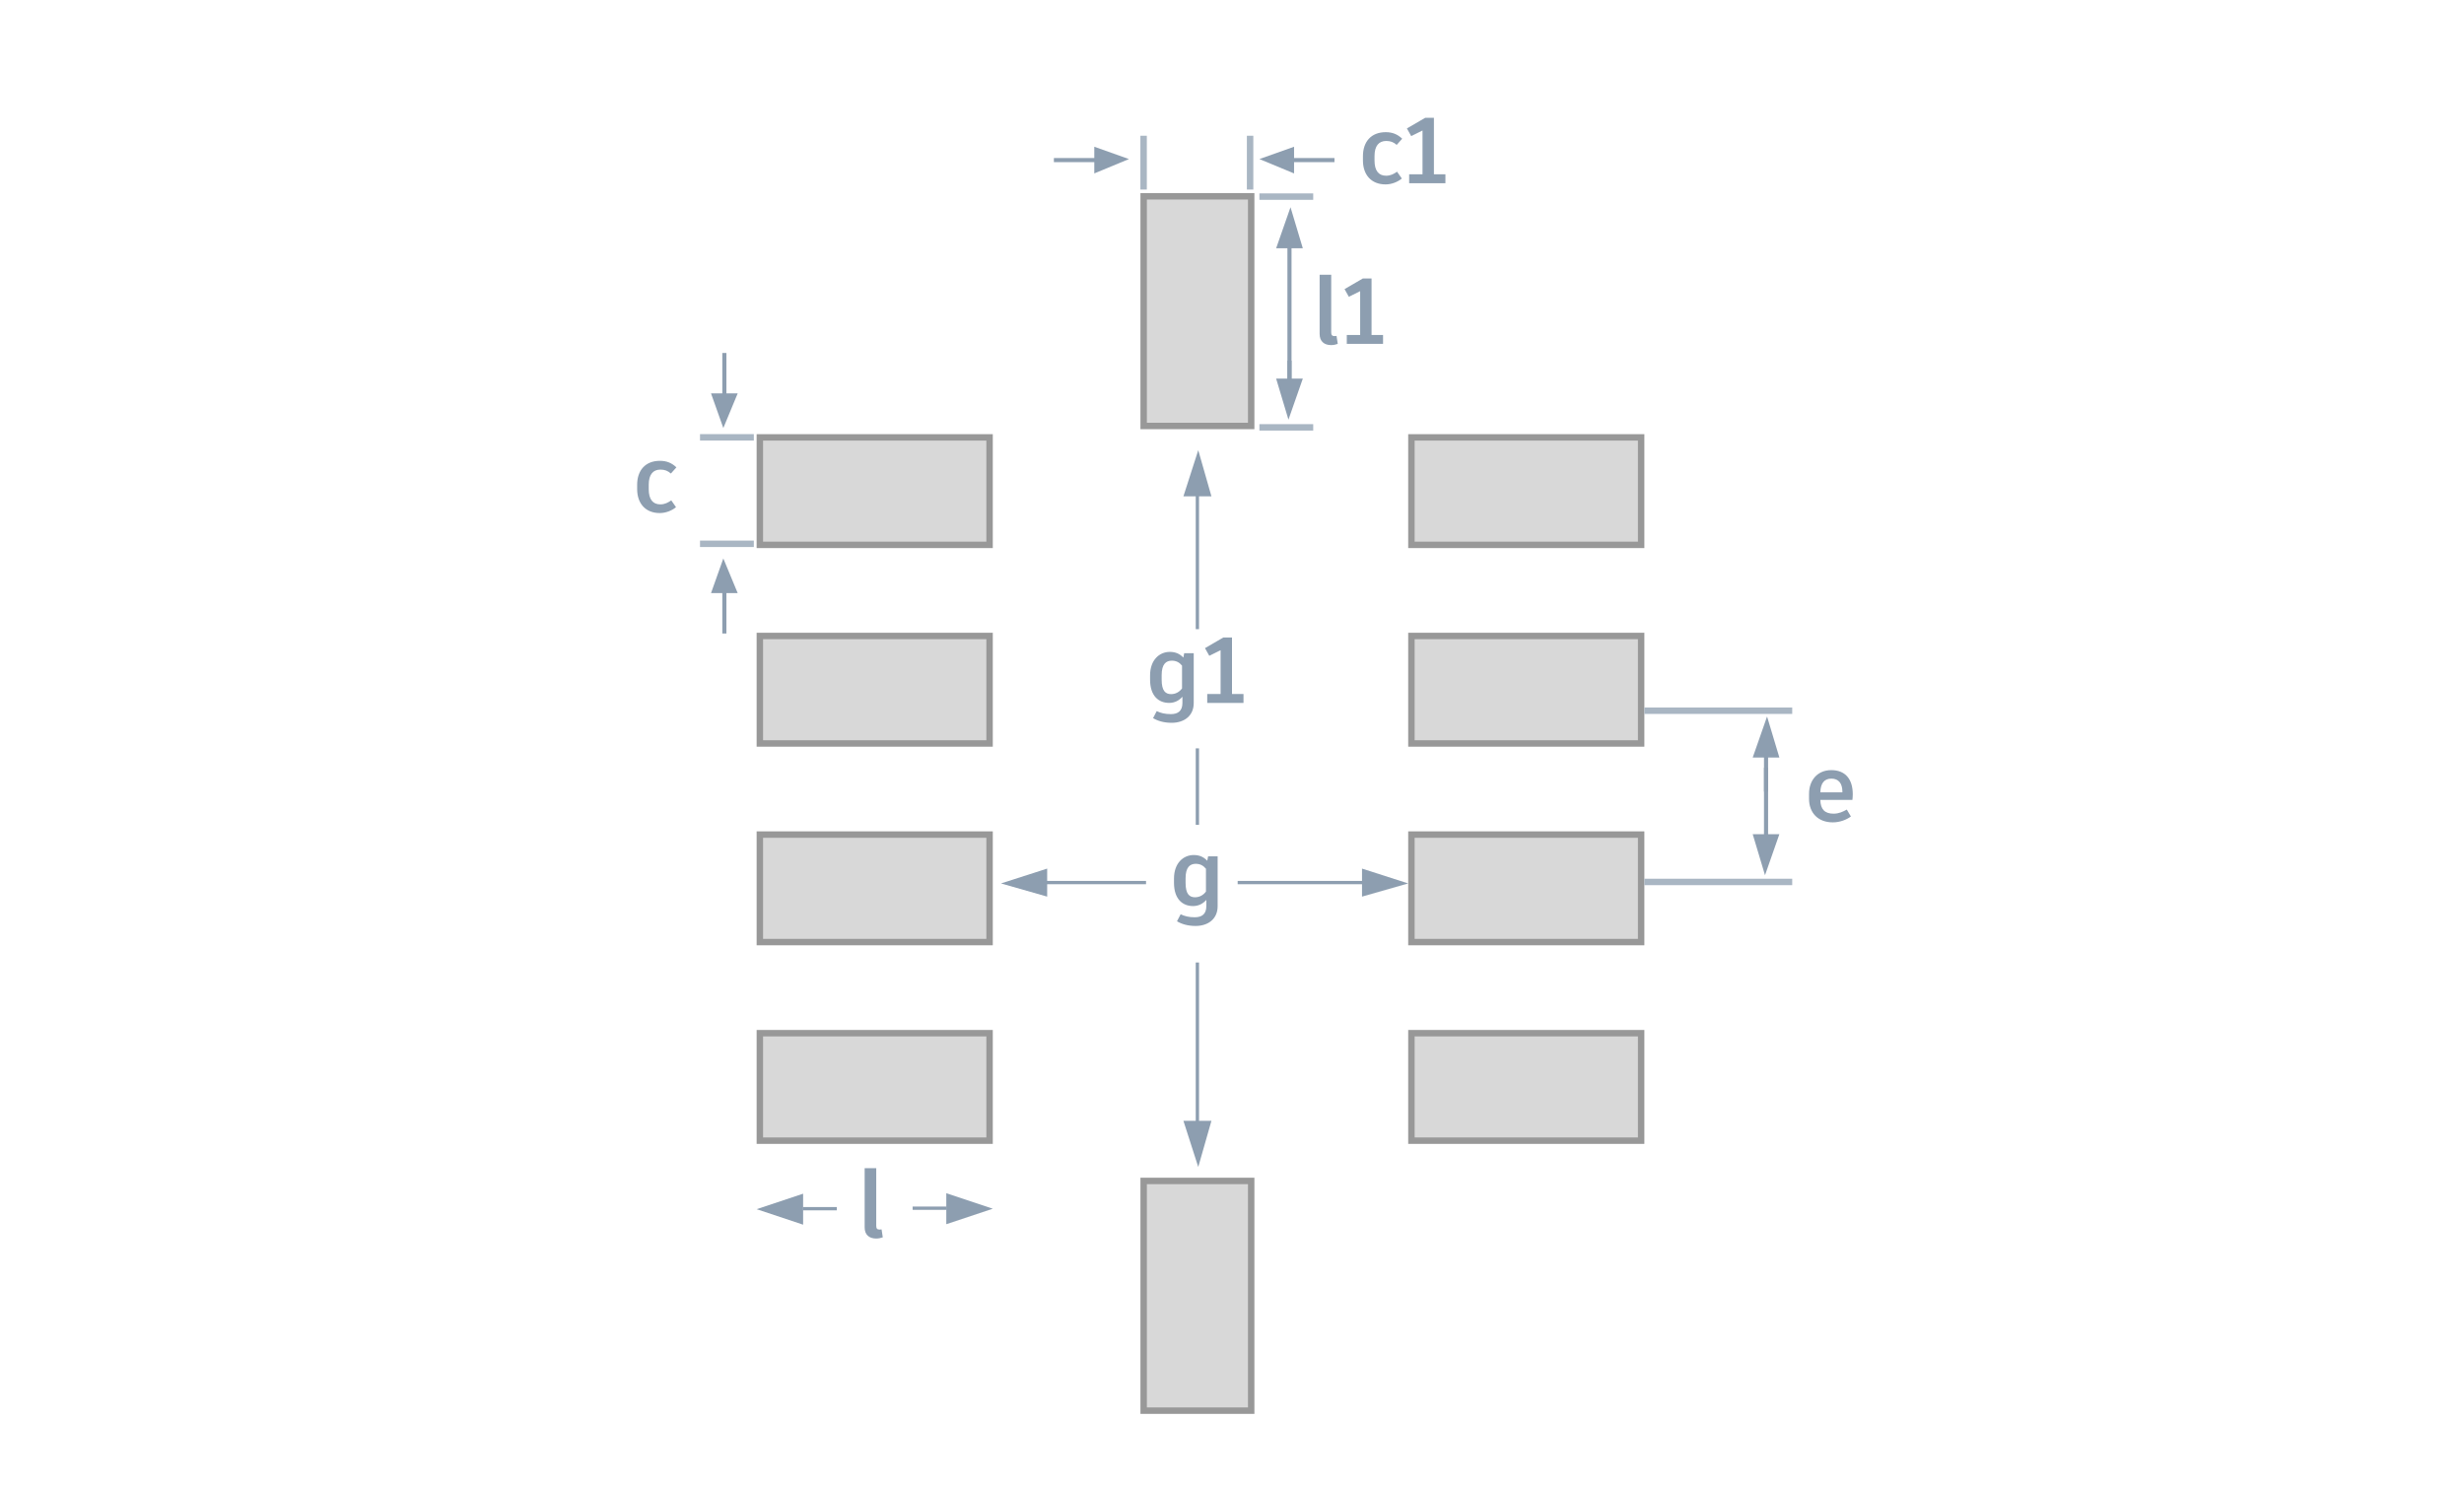 <svg width="290" height="175" viewBox="0 0 290 175" fill="none" xmlns="http://www.w3.org/2000/svg">
<path d="M77.65 60.395C78.355 60.395 79.081 60.109 79.564 59.702L79.004 58.899C78.641 59.152 78.255 59.372 77.716 59.372C76.837 59.372 76.353 58.778 76.353 57.59V57.051C76.353 55.852 76.87 55.28 77.728 55.28C78.245 55.28 78.597 55.423 78.96 55.742L79.609 55.016C79.07 54.499 78.465 54.246 77.672 54.246C75.945 54.246 74.989 55.379 74.989 57.073V57.568C74.989 59.262 75.968 60.395 77.65 60.395Z" fill="#8D9EB0"/>
<rect x="89.429" y="51.487" width="27.039" height="12.653" fill="#D8D8D8" stroke="#989898" stroke-width="0.757"/>
<path d="M85.012 69.575L85.012 74.575L85.495 74.575L85.495 69.575L85.012 69.575Z" fill="#8D9EB0"/>
<path d="M85.132 65.74L83.683 69.819L86.823 69.819L85.132 65.74Z" fill="#8D9EB0"/>
<path d="M85.012 46.551L85.012 41.551L85.495 41.551L85.495 46.551L85.012 46.551Z" fill="#8D9EB0"/>
<path d="M85.132 50.386L83.683 46.307L86.823 46.307L85.132 50.386Z" fill="#8D9EB0"/>
<path d="M82.388 64.015L88.722 64.015" stroke="#A9B6C3" stroke-width="0.757"/>
<path d="M82.388 51.481L88.722 51.481" stroke="#A9B6C3" stroke-width="0.757"/>
<rect x="166.116" y="51.487" width="27.039" height="12.653" fill="#D8D8D8" stroke="#989898" stroke-width="0.757"/>
<rect x="89.429" y="121.622" width="27.039" height="12.653" fill="#D8D8D8" stroke="#989898" stroke-width="0.757"/>
<rect x="166.116" y="121.622" width="27.039" height="12.653" fill="#D8D8D8" stroke="#989898" stroke-width="0.757"/>
<rect x="89.429" y="74.864" width="27.039" height="12.655" fill="#D8D8D8" stroke="#989898" stroke-width="0.757"/>
<rect x="166.116" y="74.864" width="27.039" height="12.655" fill="#D8D8D8" stroke="#989898" stroke-width="0.757"/>
<rect x="147.258" y="23.105" width="27.039" height="12.655" transform="rotate(90 147.258 23.105)" fill="#D8D8D8" stroke="#989898" stroke-width="0.757"/>
<rect x="147.258" y="139.017" width="27.039" height="12.655" transform="rotate(90 147.258 139.017)" fill="#D8D8D8" stroke="#989898" stroke-width="0.757"/>
<rect x="89.429" y="98.243" width="27.039" height="12.655" fill="#D8D8D8" stroke="#989898" stroke-width="0.757"/>
<rect x="166.116" y="98.243" width="27.039" height="12.655" fill="#D8D8D8" stroke="#989898" stroke-width="0.757"/>
<path d="M208.096 88.179L208.096 93.179L207.613 93.179L207.613 88.179L208.096 88.179Z" fill="#8D9EB0"/>
<path d="M207.975 84.344L209.424 89.176L206.284 89.176L207.975 84.344Z" fill="#8D9EB0"/>
<path d="M208.096 90.368L208.096 99.073L207.613 99.073L207.613 90.368L208.096 90.368Z" fill="#8D9EB0"/>
<path d="M207.733 103.026L206.284 98.195L209.424 98.195L207.733 103.026Z" fill="#8D9EB0"/>
<path d="M129.037 18.603H124.037V19.086H129.037V18.603Z" fill="#8D9EB0"/>
<path d="M132.872 18.724L128.792 17.274V20.415L132.872 18.724Z" fill="#8D9EB0"/>
<path d="M152.06 18.603H157.06V19.086H152.06V18.603Z" fill="#8D9EB0"/>
<path d="M148.225 18.724L152.305 17.274V20.415L148.225 18.724Z" fill="#8D9EB0"/>
<path d="M117.811 103.994L123.247 102.247V105.547L117.811 103.994Z" fill="#8D9EB0"/>
<path d="M122.882 103.698H134.882V104.087H122.882V103.698Z" fill="#8D9EB0"/>
<path d="M141.028 137.372L139.281 131.935L142.581 131.935L141.028 137.372Z" fill="#8D9EB0"/>
<path d="M140.732 132.301L140.732 113.301L141.12 113.301L141.12 132.301L140.732 132.301Z" fill="#8D9EB0"/>
<path d="M165.738 103.994L160.302 102.247V105.547L165.738 103.994Z" fill="#8D9EB0"/>
<path d="M160.667 103.698H145.667V104.087H160.667V103.698Z" fill="#8D9EB0"/>
<path d="M141.028 52.993L139.281 58.429L142.581 58.429L141.028 52.993Z" fill="#8D9EB0"/>
<path d="M140.732 58.063L140.732 74.063L141.12 74.063L141.12 58.063L140.732 58.063Z" fill="#8D9EB0"/>
<path d="M142.188 100.805L142.089 101.322C141.671 100.882 141.176 100.651 140.494 100.651C139.295 100.651 138.173 101.575 138.173 103.423V103.918C138.173 105.854 139.196 106.657 140.417 106.657C141.088 106.657 141.605 106.36 141.979 105.931V106.668C141.979 107.581 141.484 107.977 140.615 107.977C139.933 107.977 139.449 107.856 138.954 107.625L138.525 108.45C139.097 108.791 139.823 109 140.714 109C142.177 109 143.31 108.186 143.31 106.679V100.805H142.188ZM140.648 105.623C139.988 105.623 139.537 105.249 139.537 103.918V103.39C139.537 102.07 140.065 101.685 140.736 101.685C141.253 101.685 141.627 101.894 141.935 102.268V104.952C141.616 105.381 141.165 105.623 140.648 105.623Z" fill="#8D9EB0"/>
<path d="M139.373 76.891L139.274 77.408C138.856 76.968 138.361 76.737 137.679 76.737C136.48 76.737 135.358 77.661 135.358 79.509V80.004C135.358 81.94 136.381 82.743 137.602 82.743C138.273 82.743 138.79 82.446 139.164 82.017V82.754C139.164 83.667 138.669 84.063 137.8 84.063C137.118 84.063 136.634 83.942 136.139 83.711L135.71 84.536C136.282 84.877 137.008 85.086 137.899 85.086C139.362 85.086 140.495 84.272 140.495 82.765V76.891H139.373ZM137.833 81.709C137.173 81.709 136.722 81.335 136.722 80.004V79.476C136.722 78.156 137.25 77.771 137.921 77.771C138.438 77.771 138.812 77.98 139.12 78.354V81.038C138.801 81.467 138.35 81.709 137.833 81.709ZM145 81.698V75.043H143.977L141.821 76.297L142.327 77.199L143.658 76.539V81.698H142.085V82.743H143.658H146.353V81.698H145Z" fill="#8D9EB0"/>
<path d="M210.935 83.662H193.534" stroke="#A9B6C3" stroke-width="0.757"/>
<path d="M134.597 15.979L134.597 22.314" stroke="#A9B6C3" stroke-width="0.757"/>
<path d="M210.935 103.819H193.534" stroke="#A9B6C3" stroke-width="0.757"/>
<path d="M147.13 15.979L147.13 22.314" stroke="#A9B6C3" stroke-width="0.757"/>
<path d="M154.559 23.145H148.225" stroke="#A9B6C3" stroke-width="0.757"/>
<path d="M154.559 50.307H148.225" stroke="#A9B6C3" stroke-width="0.757"/>
<path d="M218.062 93.505C218.062 91.646 217.127 90.656 215.532 90.656C213.904 90.656 212.914 91.855 212.914 93.439V94.044C212.914 95.628 213.926 96.805 215.708 96.805C216.555 96.805 217.347 96.486 217.842 96.112L217.358 95.298C216.907 95.551 216.434 95.782 215.796 95.782C214.784 95.782 214.267 95.287 214.245 94.165H218.018C218.04 93.989 218.062 93.747 218.062 93.505ZM216.841 93.274H214.245C214.267 92.207 214.707 91.657 215.543 91.657C216.39 91.657 216.841 92.207 216.841 93.219V93.274Z" fill="#8D9EB0"/>
<path d="M152.006 28.23L152.006 45.562L151.523 45.562L151.523 28.23L152.006 28.23Z" fill="#8D9EB0"/>
<path d="M151.886 24.395L153.335 29.227L150.195 29.227L151.886 24.395Z" fill="#8D9EB0"/>
<path d="M151.523 45.452L151.523 42.452L152.006 42.452L152.006 45.452L151.523 45.452Z" fill="#8D9EB0"/>
<path d="M151.644 49.401L150.195 44.57L153.335 44.57L151.644 49.401Z" fill="#8D9EB0"/>
<path d="M156.677 32.34H155.313V39.313C155.313 40.182 155.852 40.623 156.666 40.623C156.974 40.623 157.227 40.556 157.447 40.48L157.304 39.544C157.216 39.556 157.139 39.566 157.073 39.566C156.776 39.566 156.677 39.434 156.677 39.115V32.34ZM161.425 39.434V32.779H160.402L158.246 34.033L158.752 34.935L160.083 34.276V39.434H158.51V40.48H160.083H162.778V39.434H161.425Z" fill="#8D9EB0"/>
<path d="M163.073 21.708C163.777 21.708 164.503 21.422 164.987 21.015L164.426 20.212C164.063 20.465 163.678 20.685 163.139 20.685C162.259 20.685 161.775 20.091 161.775 18.903V18.364C161.775 17.165 162.292 16.593 163.15 16.593C163.667 16.593 164.019 16.736 164.382 17.055L165.031 16.329C164.492 15.812 163.887 15.559 163.095 15.559C161.368 15.559 160.411 16.692 160.411 18.386V18.881C160.411 20.575 161.39 21.708 163.073 21.708ZM168.765 20.52V13.865H167.742L165.586 15.119L166.092 16.021L167.423 15.361V20.52H165.85V21.565H167.423H170.118V20.52H168.765Z" fill="#8D9EB0"/>
<path d="M103.129 137.513H101.765V144.487C101.765 145.356 102.304 145.796 103.118 145.796C103.426 145.796 103.679 145.73 103.899 145.653L103.756 144.718C103.668 144.729 103.591 144.74 103.525 144.74C103.228 144.74 103.129 144.608 103.129 144.289V137.513Z" fill="#8D9EB0"/>
<path d="M89.051 142.341L94.523 140.517V144.165L89.051 142.341Z" fill="#8D9EB0"/>
<path d="M94.487 142.089H98.487V142.477H94.487V142.089Z" fill="#8D9EB0"/>
<path d="M116.847 142.283L111.374 140.459V144.107L116.847 142.283Z" fill="#8D9EB0"/>
<path d="M111.411 142.031H107.411V142.419H111.411V142.031Z" fill="#8D9EB0"/>
<path d="M140.732 97.093L140.732 88.093L141.12 88.093L141.12 97.093L140.732 97.093Z" fill="#8D9EB0"/>
</svg>
